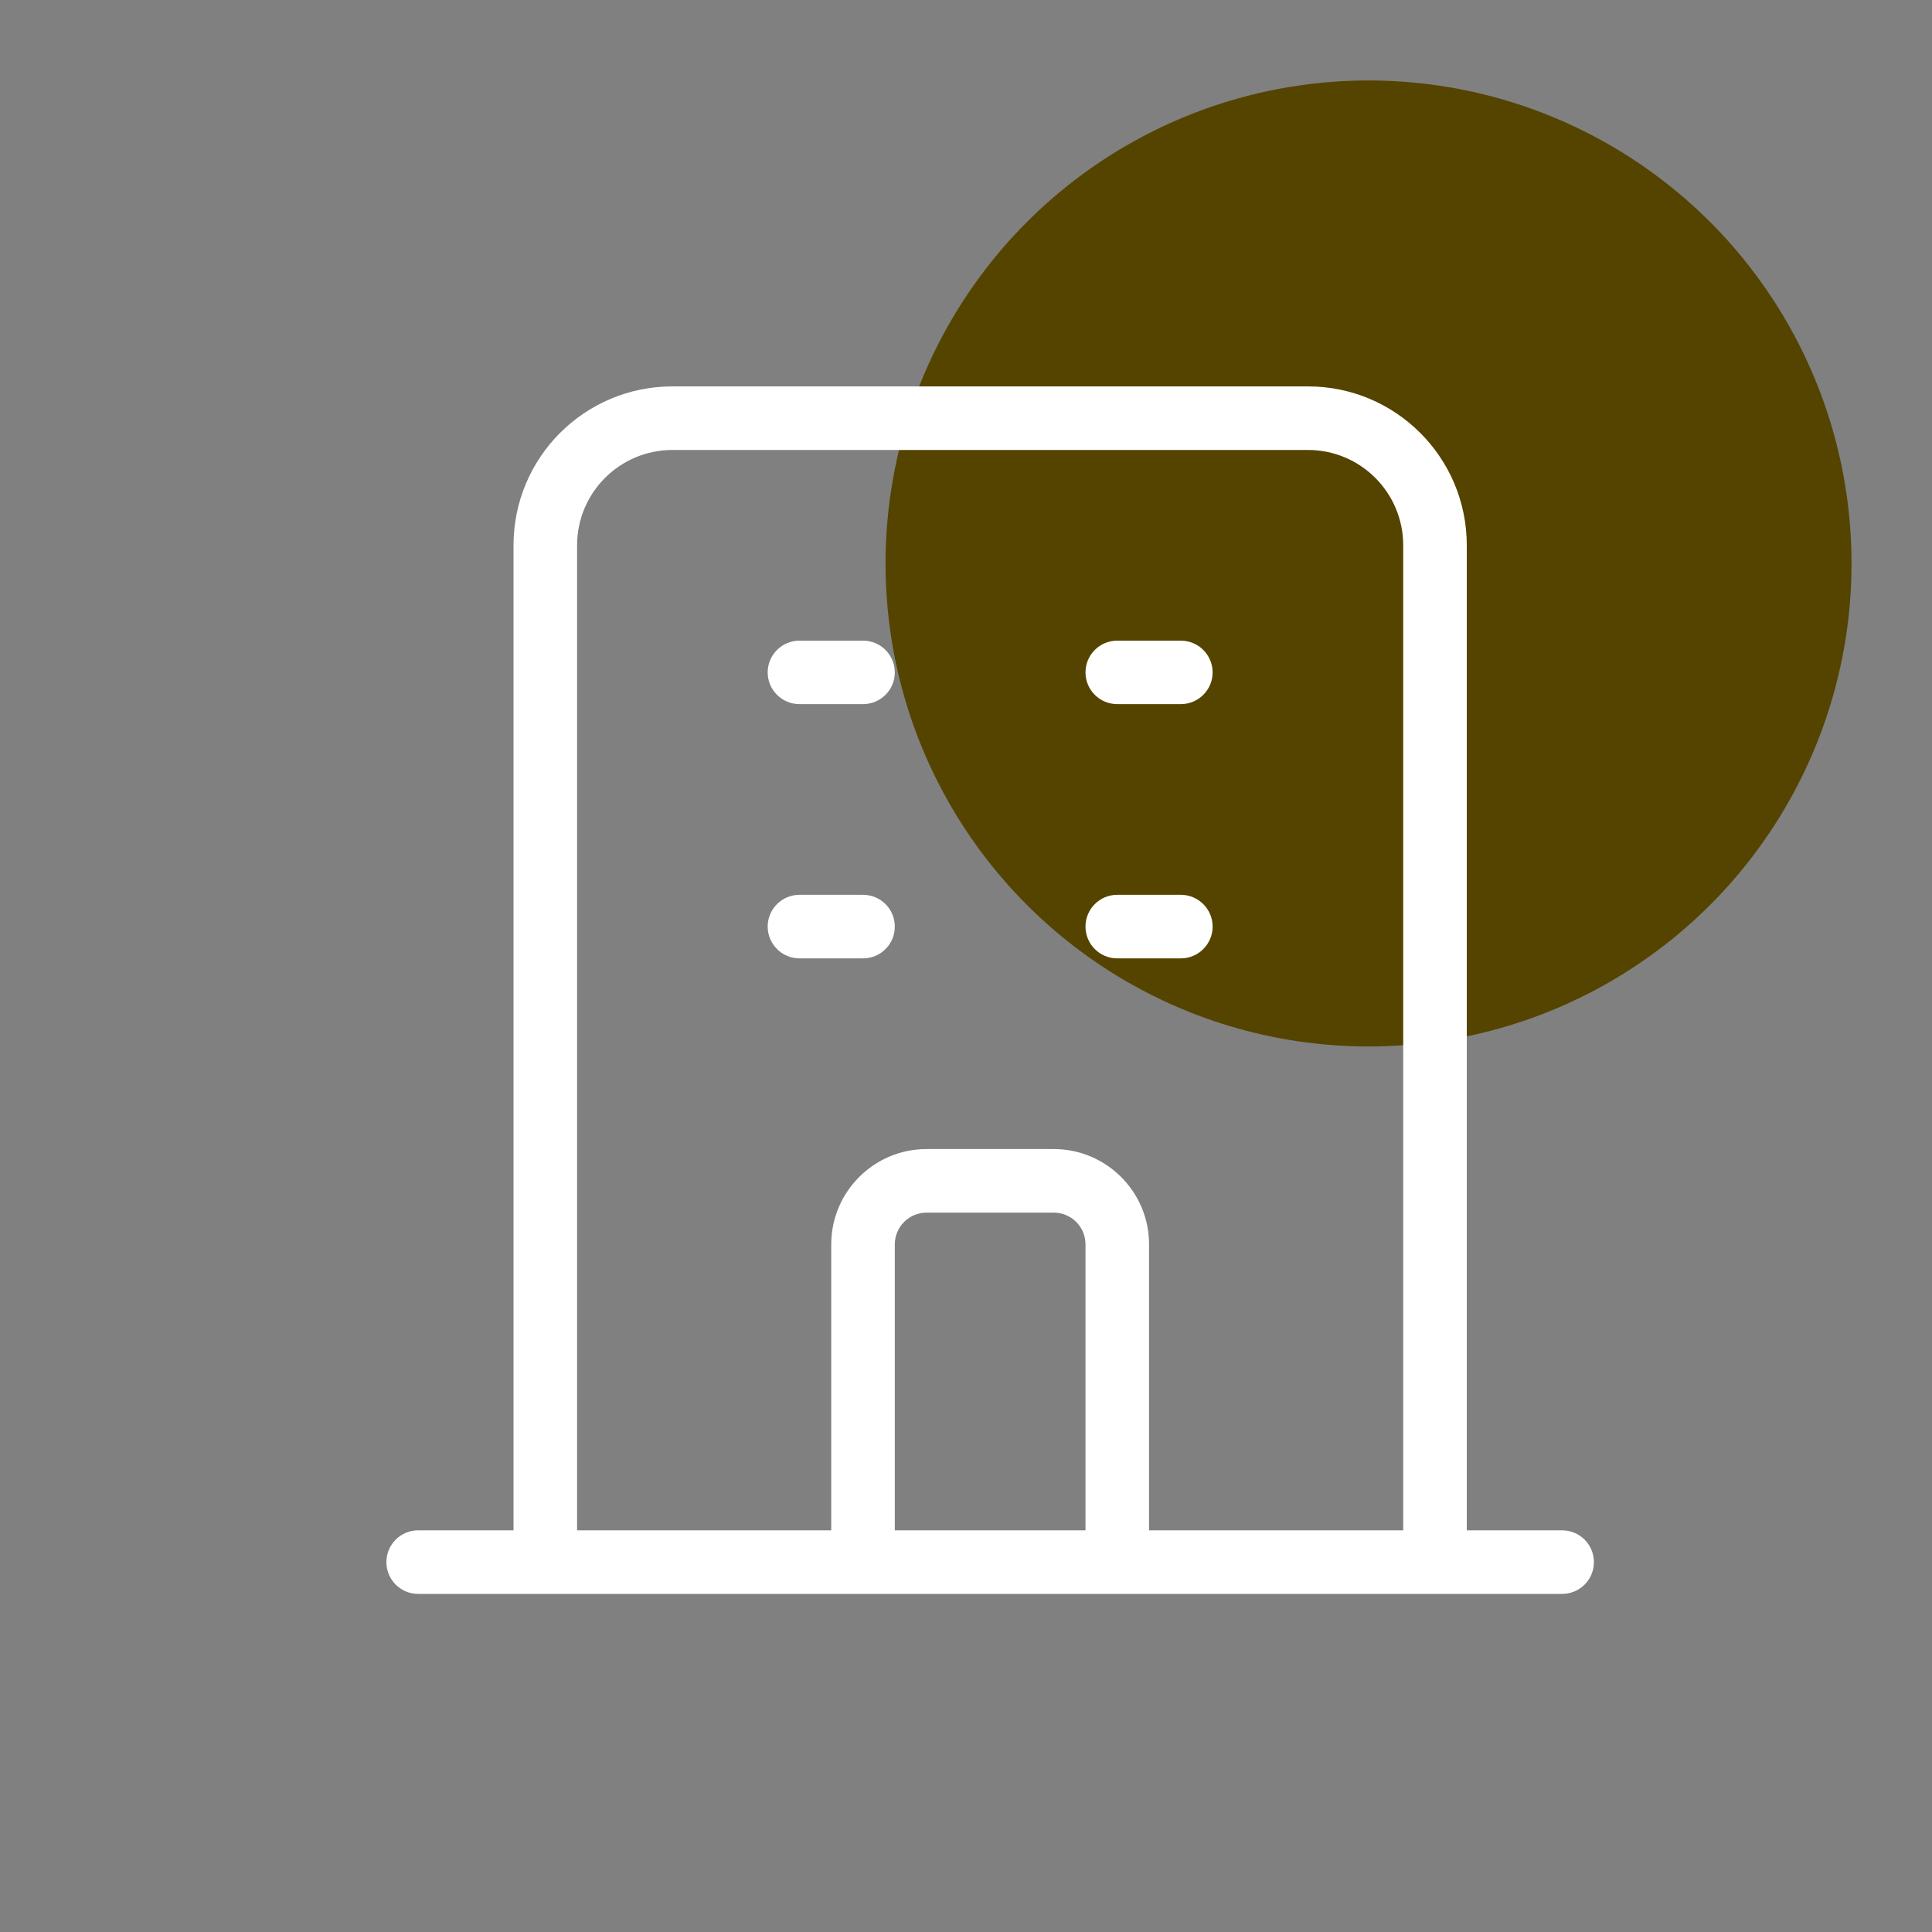 <svg width="20" height="20" viewBox="0 0 20 20" fill="none" xmlns="http://www.w3.org/2000/svg">
<rect x="0" y="0" width="20" height="20" fill="#808080" stroke="none"/>
<ellipse cx="14.167" cy="5.833" rx="5" ry="5" fill="#554400"/>
<path fill-rule="evenodd" clip-rule="evenodd" d="M5.316 5.645C5.316 4.736 6.052 4 6.961 4H13.54C14.448 4 15.184 4.736 15.184 5.645V15.842L16.171 15.842C16.353 15.842 16.5 15.989 16.5 16.171C16.5 16.353 16.353 16.5 16.171 16.5H4.329C4.147 16.5 4 16.353 4 16.171C4 15.989 4.147 15.842 4.329 15.842L5.316 15.842V5.645ZM5.974 15.842H8.605V12.882C8.605 12.337 9.047 11.895 9.592 11.895H10.908C11.453 11.895 11.895 12.337 11.895 12.882V15.842H14.526V5.645C14.526 5.1 14.085 4.658 13.54 4.658H6.961C6.416 4.658 5.974 5.1 5.974 5.645V15.842ZM11.237 15.842V12.882C11.237 12.7 11.09 12.553 10.908 12.553H9.592C9.41 12.553 9.263 12.7 9.263 12.882V15.842H11.237ZM7.947 6.961C7.947 6.779 8.095 6.632 8.276 6.632H8.934C9.116 6.632 9.263 6.779 9.263 6.961C9.263 7.142 9.116 7.289 8.934 7.289H8.276C8.095 7.289 7.947 7.142 7.947 6.961ZM11.237 6.961C11.237 6.779 11.384 6.632 11.566 6.632H12.224C12.405 6.632 12.553 6.779 12.553 6.961C12.553 7.142 12.405 7.289 12.224 7.289H11.566C11.384 7.289 11.237 7.142 11.237 6.961ZM7.947 9.592C7.947 9.41 8.095 9.263 8.276 9.263H8.934C9.116 9.263 9.263 9.41 9.263 9.592C9.263 9.774 9.116 9.921 8.934 9.921H8.276C8.095 9.921 7.947 9.774 7.947 9.592ZM11.237 9.592C11.237 9.41 11.384 9.263 11.566 9.263H12.224C12.405 9.263 12.553 9.41 12.553 9.592C12.553 9.774 12.405 9.921 12.224 9.921H11.566C11.384 9.921 11.237 9.774 11.237 9.592Z" fill="white"/>
</svg>
